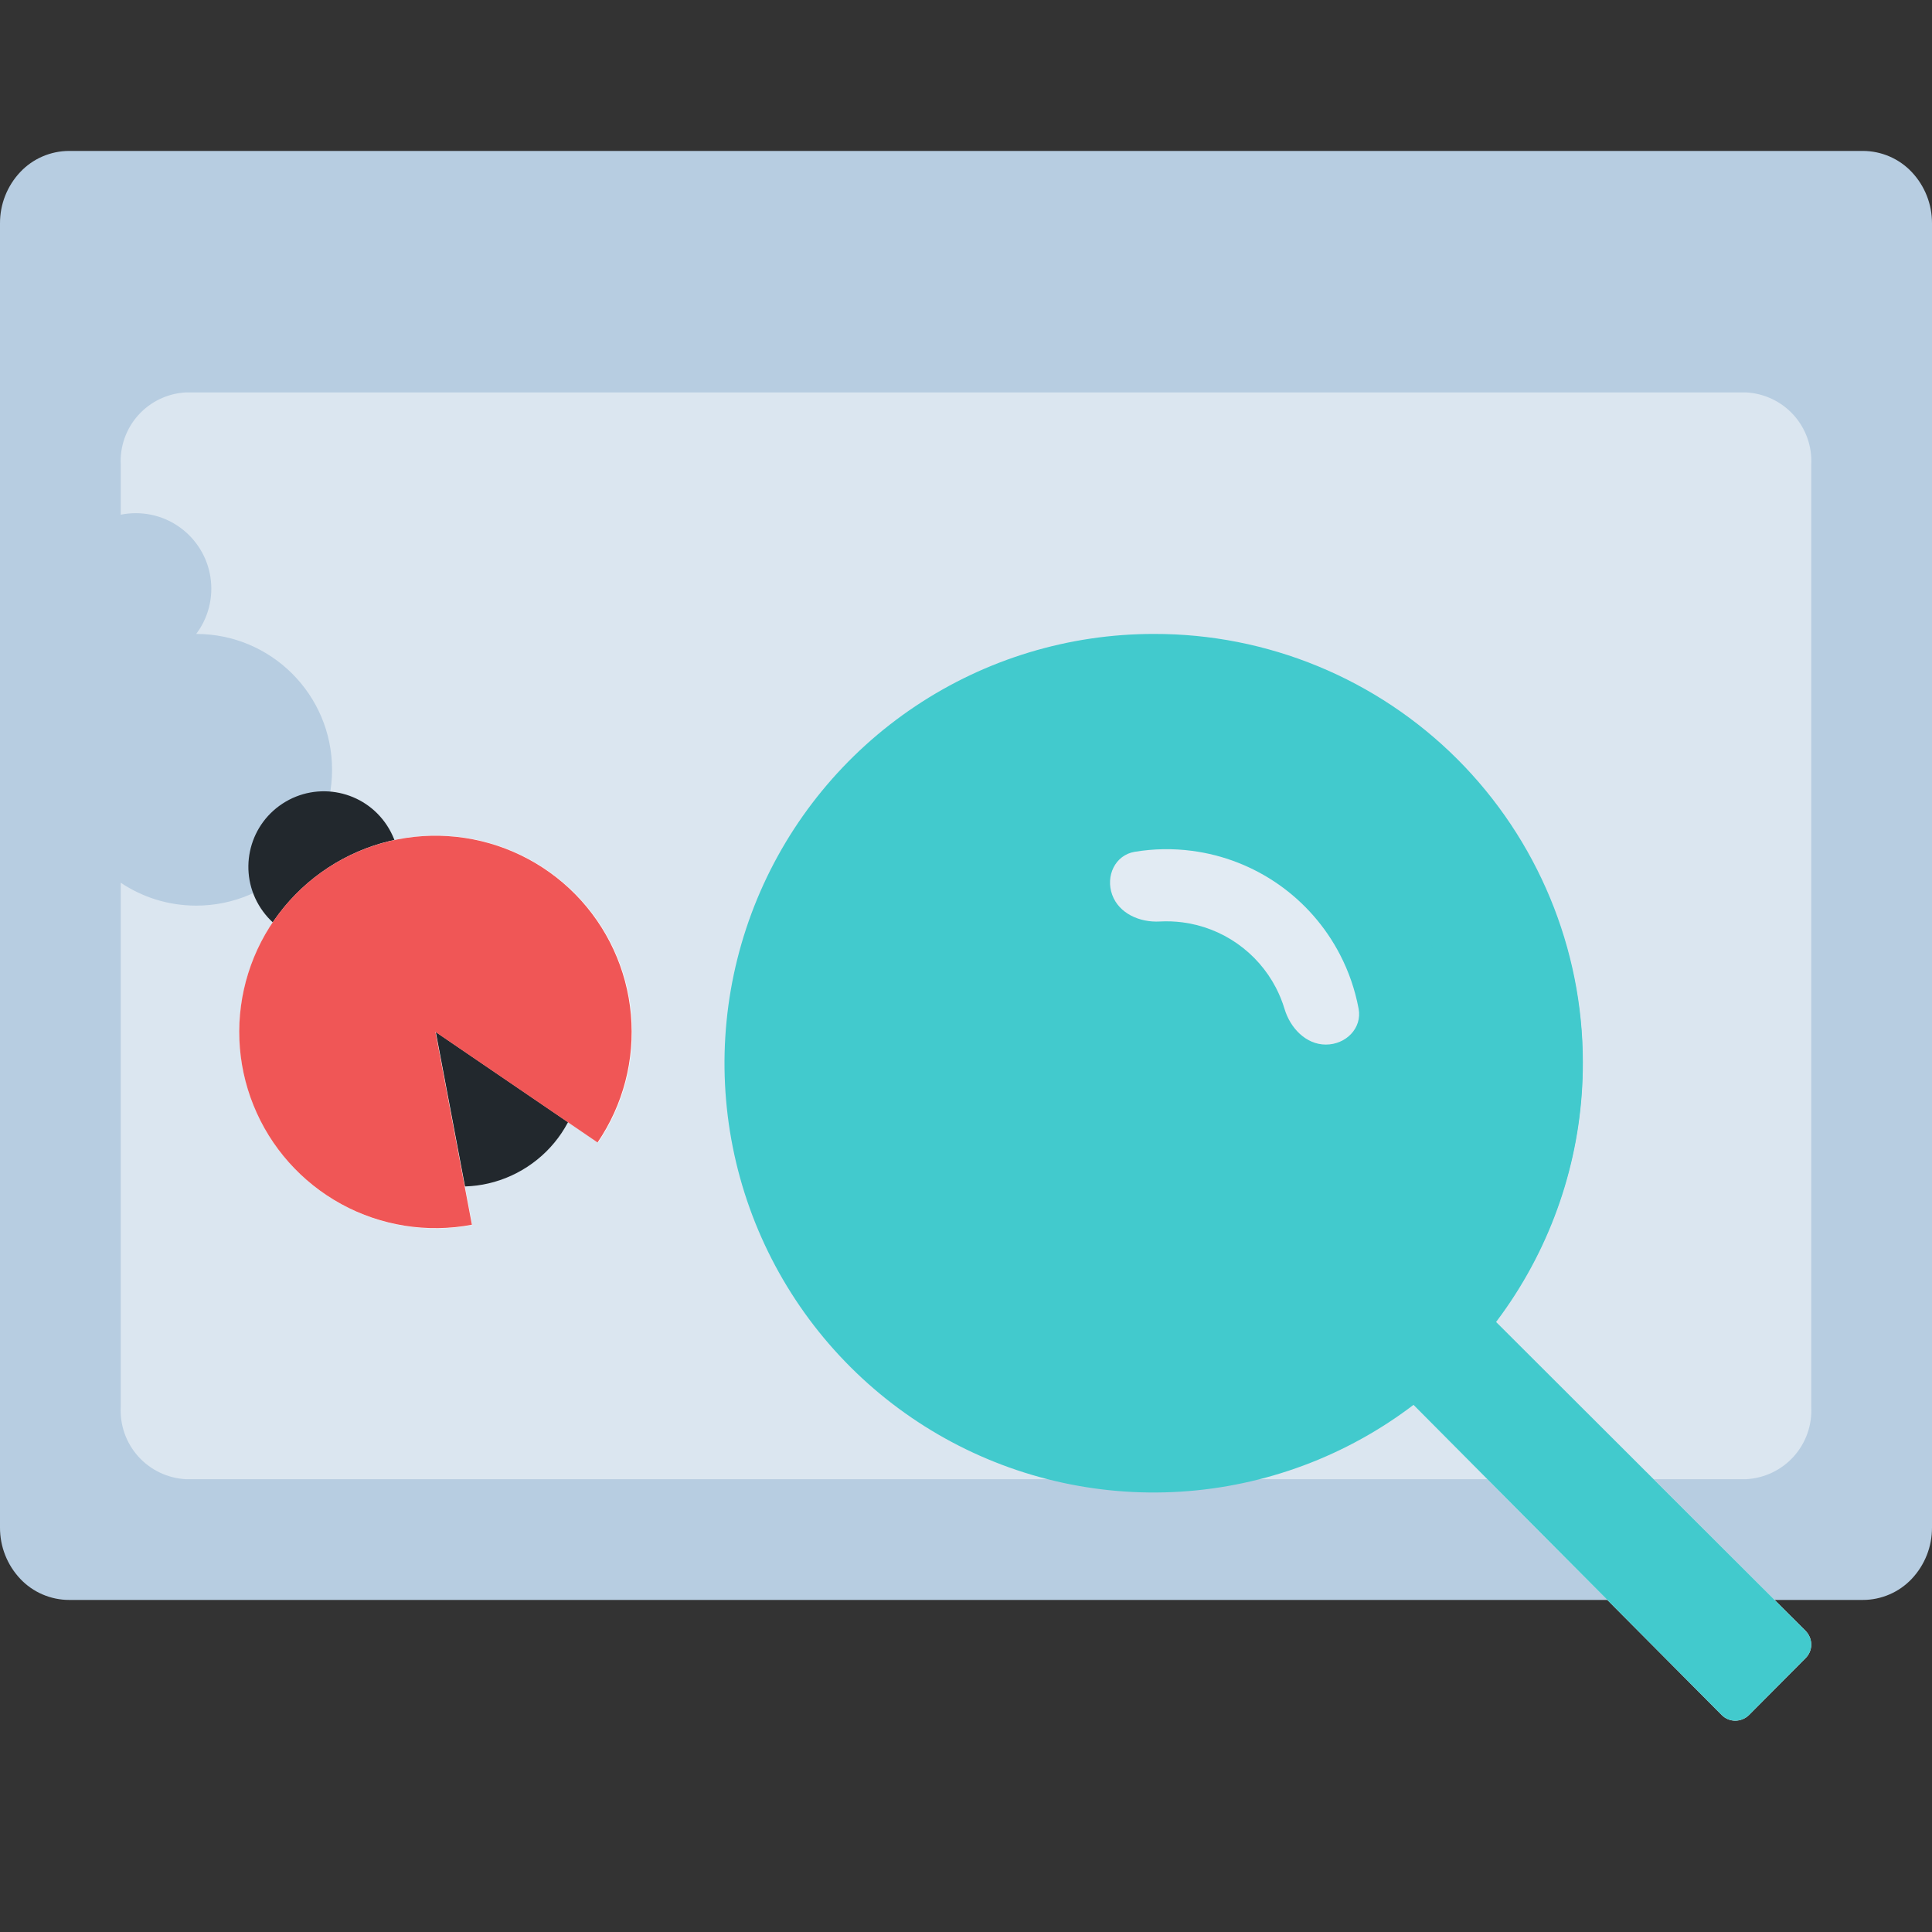 <svg xmlns="http://www.w3.org/2000/svg" viewBox="0 0 64 64">
    <rect x="0" y="0" width="64" height="64" fill="#333333" stroke="none"/>
    <defs>
        <style>
            .isolate {
                isolation: isolate;
            }

            .base {
                fill: #b7cde1;
            }

            .mix-blend-multiply {
                mix-blend-mode: multiply;
            }

            .primary {
                fill: #42cacd;
            }

            .secondary {
                fill: #f05656;
            }

            .tertiary {
                fill: #22282d;
            }
        </style>
    </defs>
    <g clip-path="url(#clip0_3558_3834)">
        <path
            d="M61.71 53H2.29C1.987 53 1.686 52.937 1.408 52.817C1.129 52.697 0.878 52.521 0.67 52.3C0.237 51.84 -0.003 51.232 3.18613e-05 50.6V7.4C-0.003 6.768 0.237 6.16 0.67 5.7C0.878 5.479 1.129 5.303 1.408 5.183C1.686 5.063 1.987 5 2.29 5H61.71C62.014 5 62.314 5.063 62.592 5.183C62.871 5.303 63.122 5.479 63.33 5.7C63.763 6.16 64.003 6.768 64 7.4V50.6C64.003 51.232 63.763 51.84 63.33 52.3C63.122 52.521 62.871 52.697 62.592 52.817C62.314 52.937 62.014 53 61.71 53Z"
            class="base"
        />
        <g class="mix-blend-multiply">
            <path
                d="M5.5 11C5.791 11 6.076 10.914 6.319 10.752C6.564 10.586 6.755 10.352 6.871 10.079C6.99 9.812 7.028 9.516 6.979 9.228C6.927 8.929 6.785 8.654 6.571 8.44C6.358 8.225 6.083 8.082 5.786 8.03C5.502 7.972 5.207 7.999 4.938 8.109C4.666 8.225 4.433 8.417 4.267 8.663C4.111 8.887 4.02 9.15 4.003 9.423C3.986 9.696 4.045 9.968 4.172 10.21C4.3 10.452 4.491 10.653 4.725 10.793C4.96 10.932 5.228 11.004 5.5 11V11Z"
                class="base"
            />
        </g>
        <g class="mix-blend-multiply">
            <path
                d="M10.51 11C10.804 11 11.09 10.914 11.335 10.752C11.581 10.586 11.774 10.352 11.891 10.079C12.001 9.809 12.028 9.513 11.97 9.228C11.919 8.933 11.78 8.661 11.571 8.447C11.362 8.233 11.092 8.088 10.798 8.03C10.512 7.972 10.215 7.999 9.944 8.109C9.67 8.225 9.436 8.417 9.269 8.663C9.112 8.887 9.02 9.15 9.003 9.423C8.986 9.696 9.045 9.968 9.173 10.21C9.302 10.452 9.494 10.653 9.73 10.793C9.966 10.932 10.236 11.004 10.51 11V11Z"
                class="base"
            />
        </g>
        <g class="mix-blend-multiply">
            <path
                d="M15.51 11C15.804 11 16.09 10.914 16.335 10.752C16.581 10.586 16.774 10.352 16.891 10.079C17.001 9.809 17.029 9.513 16.97 9.228C16.919 8.933 16.78 8.661 16.571 8.447C16.362 8.233 16.092 8.088 15.798 8.03C15.512 7.972 15.215 7.999 14.944 8.109C14.67 8.225 14.436 8.417 14.269 8.663C14.112 8.887 14.02 9.15 14.003 9.423C13.986 9.696 14.045 9.968 14.173 10.21C14.302 10.452 14.494 10.653 14.73 10.793C14.966 10.932 15.236 11.004 15.51 11Z"
                class="base"
            />
        </g>
        <path
            opacity="0.5"
            fill-rule="evenodd"
            clip-rule="evenodd"
            d="M6.15 13H57.85C58.453 13.034 59.019 13.305 59.422 13.755C59.825 14.205 60.033 14.797 60 15.4V46.6C60.033 47.203 59.825 47.795 59.422 48.245C59.019 48.695 58.453 48.966 57.85 49H6.15C5.547 48.966 4.982 48.695 4.578 48.245C4.175 47.795 3.967 47.203 4 46.6V29.242C4.715 29.721 5.575 30 6.5 30C8.985 30 11 27.985 11 25.5C11 23.015 8.985 21 6.5 21C6.814 20.582 7 20.063 7 19.5C7 18.119 5.881 17 4.5 17C4.329 17 4.162 17.017 4 17.05V15.4C3.967 14.797 4.175 14.205 4.578 13.755C4.982 13.305 5.547 13.034 6.15 13Z"
            fill="white"
        />
        <circle cx="10.728" cy="28.713" r="2.5" transform="rotate(-33.215 10.728 28.713)" class="tertiary" />
        <circle cx="15.28" cy="35.304" r="4" transform="rotate(-33.215 15.28 35.304)" class="tertiary" />
        <path
            d="M19.813 37.852C20.661 36.608 21.051 35.109 20.918 33.609C20.784 32.109 20.135 30.702 19.08 29.628C18.025 28.553 16.631 27.878 15.134 27.716C13.637 27.555 12.13 27.917 10.871 28.742C9.611 29.567 8.676 30.802 8.226 32.239C7.775 33.676 7.837 35.224 8.4 36.62C8.963 38.017 9.993 39.175 11.314 39.897C12.636 40.619 14.166 40.861 15.646 40.581L14.436 34.186L19.813 37.852Z"
            fill="white"
        />
        <g class="mix-blend-multiply">
            <path
                d="M19.795 37.846C20.642 36.603 21.033 35.105 20.899 33.607C20.766 32.109 20.117 30.704 19.064 29.631C18.01 28.558 16.617 27.883 15.122 27.722C13.627 27.56 12.122 27.922 10.864 28.746C9.606 29.57 8.672 30.804 8.223 32.239C7.773 33.674 7.834 35.221 8.397 36.615C8.959 38.01 9.988 39.166 11.307 39.888C12.627 40.609 14.156 40.85 15.633 40.571L14.425 34.184L19.795 37.846Z"
                class="secondary"
            />
        </g>
        <path
            fill-rule="evenodd"
            clip-rule="evenodd"
            d="M46.799 46.514C43.937 48.672 40.363 49.664 36.799 49.288C33.235 48.913 29.947 47.198 27.597 44.491C25.248 41.784 24.014 38.285 24.144 34.703C24.273 31.121 25.757 27.721 28.296 25.191C30.835 22.661 34.239 21.189 37.821 21.072C41.403 20.955 44.895 22.203 47.593 24.562C50.291 26.922 51.993 30.218 52.356 33.784C52.719 37.35 51.714 40.921 49.546 43.776L59.811 54.023C59.931 54.145 59.999 54.309 60 54.481C59.999 54.649 59.931 54.81 59.811 54.929L57.939 56.811C57.817 56.931 57.653 56.999 57.481 57C57.313 56.999 57.152 56.931 57.033 56.811L46.799 46.514ZM48.182 35.191C48.189 37.166 47.608 39.098 46.515 40.742C45.421 42.385 43.863 43.667 42.04 44.423C40.215 45.171 38.211 45.368 36.275 44.99C34.431 44.614 32.732 43.722 31.374 42.419C30.016 41.116 29.055 39.454 28.603 37.627C28.15 35.8 28.225 33.882 28.818 32.095C29.411 30.308 30.499 28.727 31.954 27.533C33.409 26.339 35.173 25.583 37.041 25.351C38.908 25.119 40.803 25.422 42.506 26.223C44.209 27.025 45.65 28.293 46.661 29.88C47.673 31.467 48.214 33.309 48.222 35.191H48.182Z"
            fill="white"
        />
        <path
            fill-rule="evenodd"
            clip-rule="evenodd"
            d="M52.434 35.191C52.44 38.005 51.611 40.758 50.051 43.1C48.492 45.443 46.274 47.27 43.676 48.351C41.078 49.431 38.218 49.717 35.458 49.171C32.698 48.625 30.162 47.272 28.171 45.283C26.18 43.294 24.824 40.76 24.274 38C23.724 35.24 24.006 32.379 25.082 29.779C26.159 27.179 27.983 24.957 30.323 23.394C32.662 21.831 35.413 20.998 38.227 21C40.091 20.996 41.938 21.36 43.662 22.071C45.385 22.782 46.952 23.826 48.272 25.143C50.934 27.805 52.431 31.415 52.434 35.181V35.191Z"
            class="primary"
        />
        <path
            d="M43.921 34.603C44.581 34.603 45.127 34.063 45.006 33.415C44.889 32.79 44.681 32.183 44.385 31.615C43.905 30.692 43.21 29.898 42.358 29.301C41.506 28.704 40.523 28.322 39.492 28.186C38.857 28.102 38.216 28.113 37.589 28.217C36.938 28.325 36.617 29.022 36.843 29.642V29.642C37.068 30.262 37.758 30.563 38.417 30.526C38.671 30.512 38.926 30.522 39.179 30.555C39.83 30.641 40.45 30.882 40.987 31.259C41.524 31.635 41.963 32.136 42.266 32.718C42.384 32.945 42.48 33.182 42.553 33.425C42.743 34.057 43.262 34.603 43.921 34.603V34.603Z"
            fill="#E2EBF3"
        />
        <g class="mix-blend-multiply">
            <path
                fill-rule="evenodd"
                clip-rule="evenodd"
                d="M46.799 46.514C43.937 48.672 40.363 49.664 36.799 49.288C33.235 48.913 29.947 47.198 27.597 44.491C25.248 41.784 24.014 38.285 24.144 34.703C24.273 31.121 25.757 27.721 28.296 25.191C30.835 22.661 34.239 21.189 37.821 21.072C41.403 20.955 44.895 22.203 47.593 24.562C50.291 26.922 51.993 30.218 52.356 33.784C52.719 37.35 51.714 40.921 49.546 43.776L59.811 54.023C59.931 54.145 59.999 54.309 60 54.481C59.999 54.649 59.931 54.81 59.811 54.929L57.939 56.811C57.817 56.931 57.653 56.999 57.481 57C57.313 56.999 57.152 56.931 57.033 56.811L46.799 46.514ZM48.182 35.191C48.189 37.166 47.608 39.098 46.515 40.742C45.421 42.385 43.863 43.667 42.04 44.423C40.215 45.171 38.211 45.368 36.275 44.99C34.431 44.614 32.732 43.722 31.374 42.419C30.016 41.116 29.055 39.454 28.603 37.627C28.15 35.8 28.225 33.882 28.818 32.095C29.411 30.308 30.499 28.727 31.954 27.533C33.409 26.339 35.173 25.583 37.041 25.351C38.908 25.119 40.803 25.422 42.506 26.223C44.209 27.025 45.65 28.293 46.661 29.88C47.673 31.467 48.214 33.309 48.222 35.191H48.182Z"
                class="primary"
            />
        </g>
    </g>
    <defs>
        <clipPath id="clip0_3558_3834">
            <rect width="64" height="64" fill="white" />
        </clipPath>
    </defs>
</svg>
